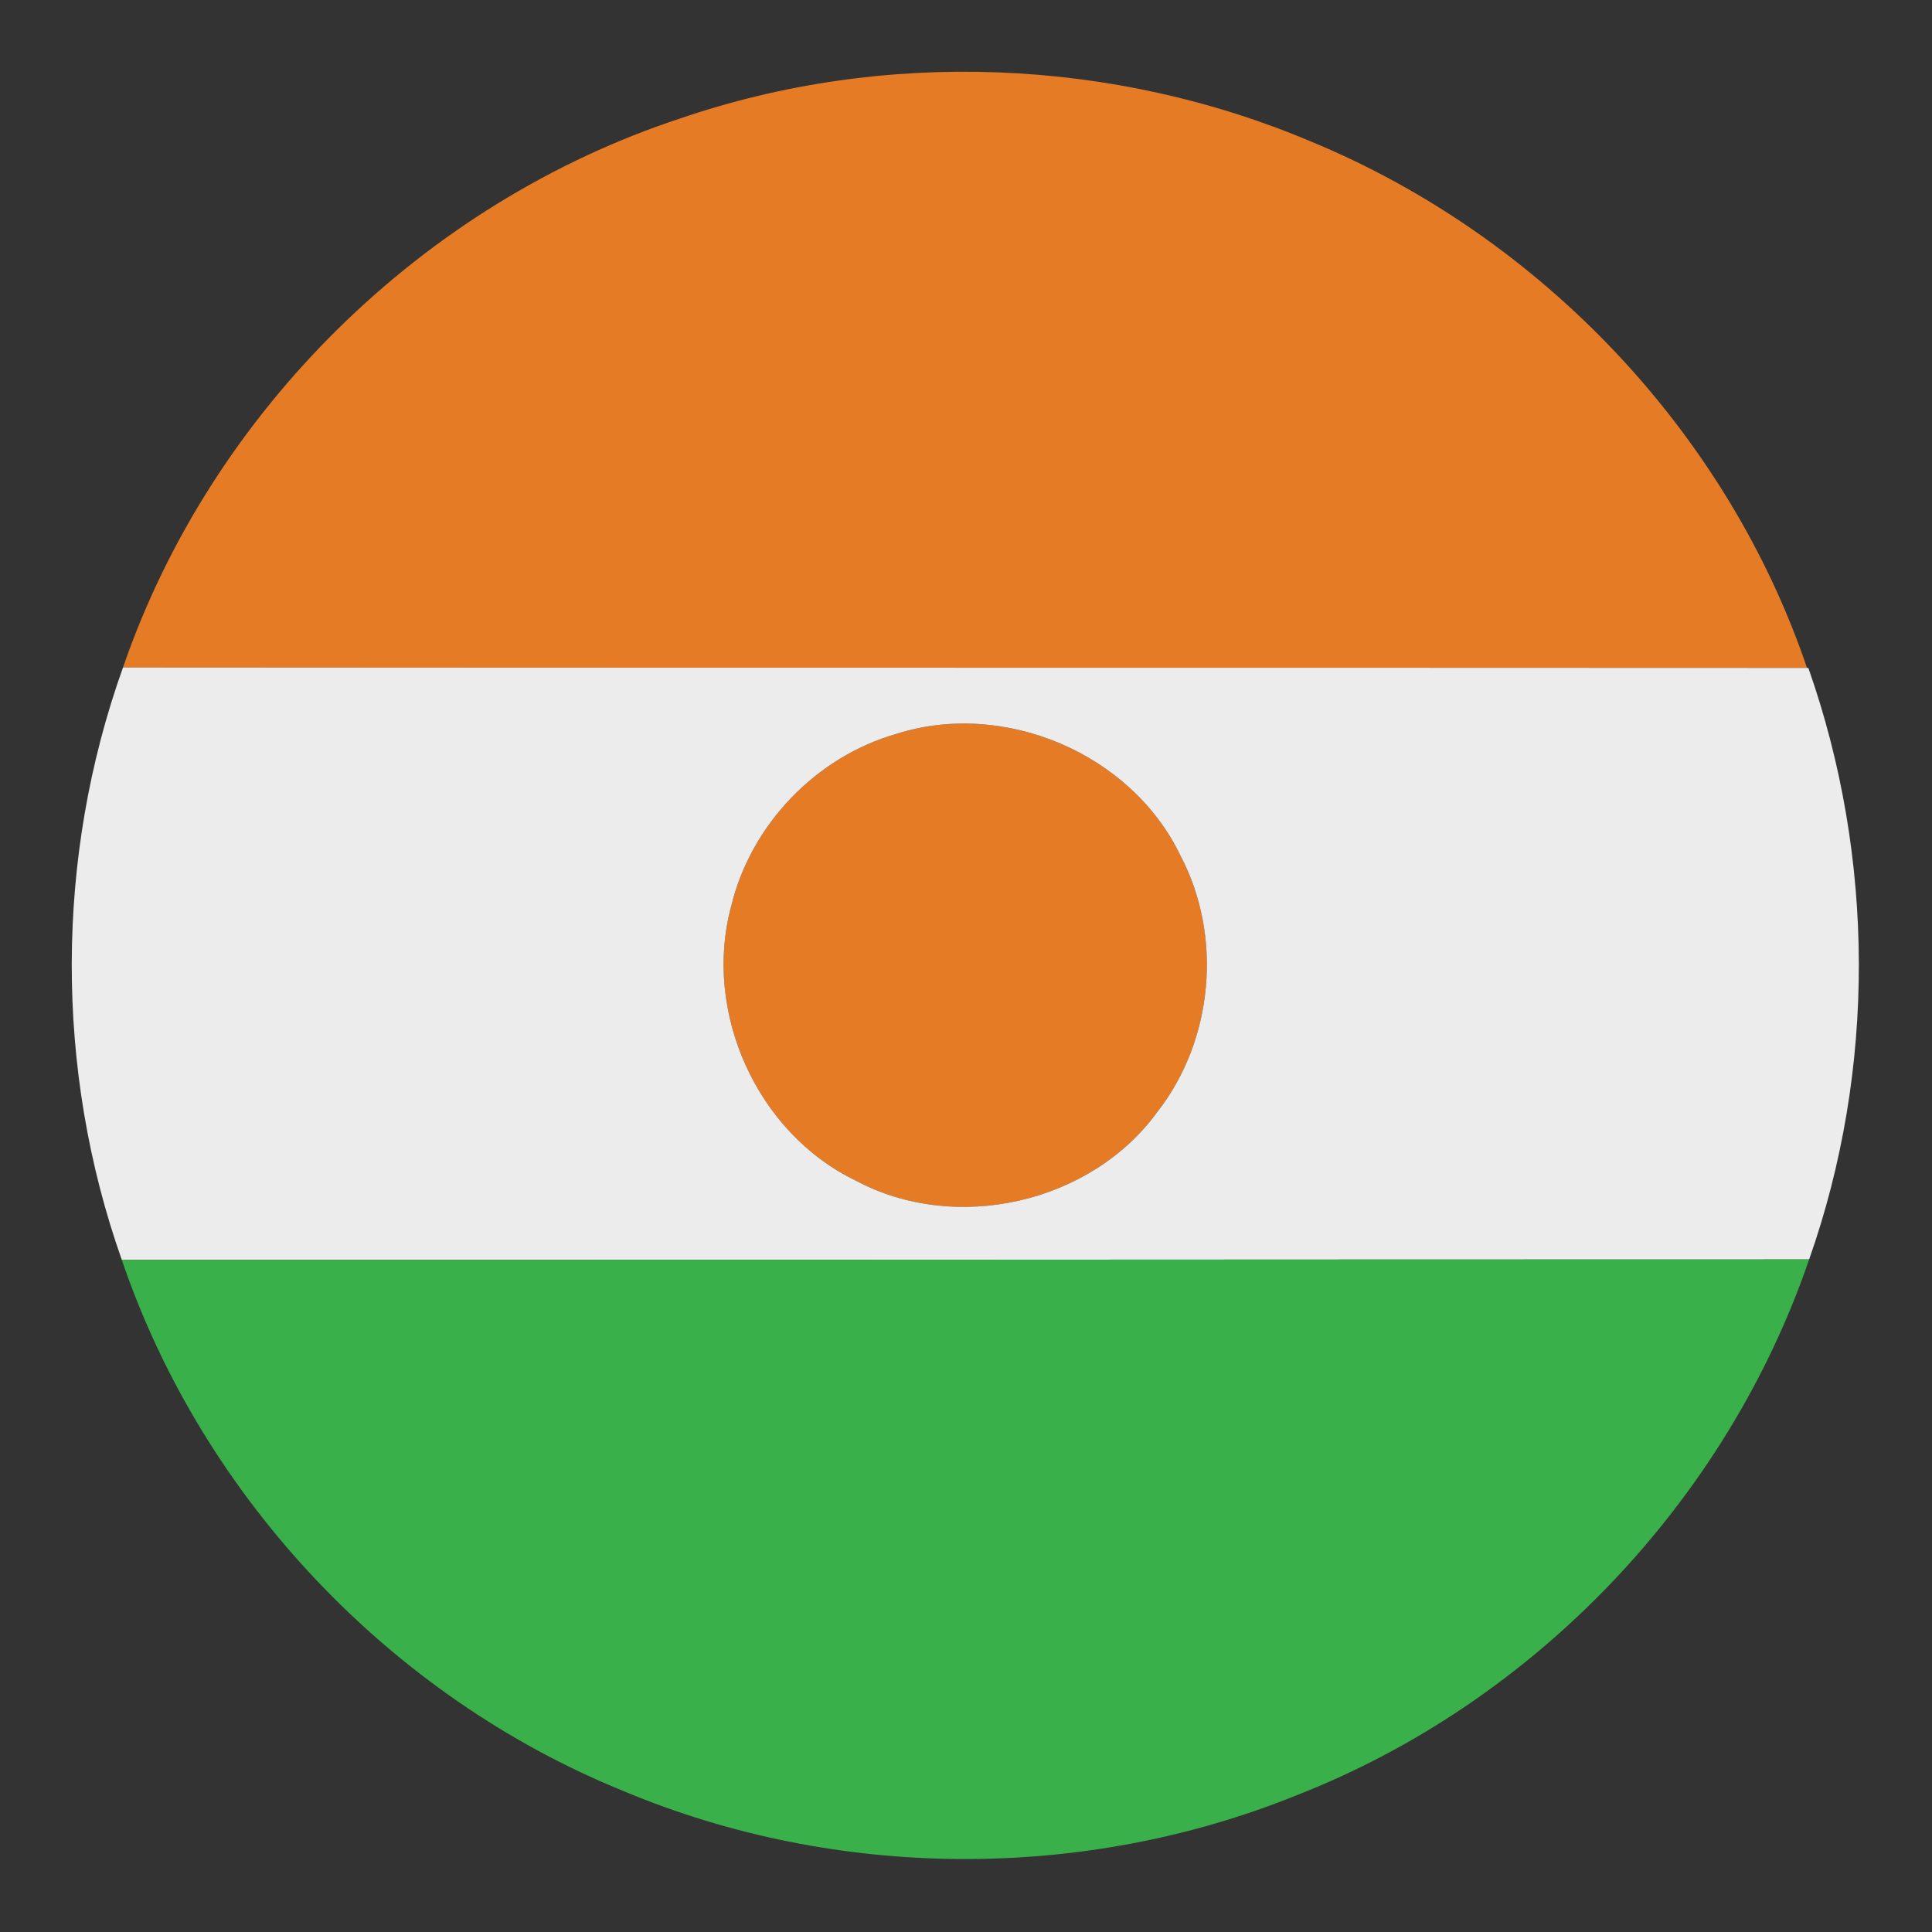 <?xml version="1.0" encoding="UTF-8" ?>
<!DOCTYPE svg PUBLIC "-//W3C//DTD SVG 1.1//EN" "http://www.w3.org/Graphics/SVG/1.1/DTD/svg11.dtd">
<svg width="128pt" height="128pt" viewBox="0 0 128 128" version="1.1" xmlns="http://www.w3.org/2000/svg">
<rect x="0" y="0" width="128" height="128" fill="#333333" stroke="none"/>
<g id="#e57b25ff">
<path fill="#e57b25" opacity="1.00" d=" M 45.06 7.85 C 58.57 3.22 73.74 3.82 86.89 9.39 C 102.09 15.68 114.43 28.65 119.72 44.25 C 82.53 44.23 45.34 44.25 8.15 44.22 C 13.98 27.26 28.03 13.45 45.06 7.85 Z" />
<path fill="#e57b25" opacity="1.00" d=" M 59.39 48.62 C 66.52 46.35 74.95 49.91 78.20 56.67 C 81.02 62.00 80.40 68.90 76.69 73.65 C 72.29 79.73 63.31 81.76 56.70 78.22 C 50.15 75.07 46.55 67.06 48.44 60.05 C 49.74 54.64 54.05 50.15 59.39 48.62 Z" />
</g>
<g id="#edececff">
<path fill="#edecec" opacity="1.00" d=" M 8.15 44.22 C 45.34 44.25 82.53 44.23 119.72 44.25 L 119.81 44.26 C 124.23 56.83 124.29 70.86 119.86 83.44 C 82.60 83.44 45.34 83.48 8.07 83.47 C 3.62 70.88 3.65 56.79 8.15 44.22 M 59.39 48.62 C 54.05 50.15 49.74 54.64 48.44 60.05 C 46.55 67.06 50.15 75.07 56.70 78.22 C 63.31 81.76 72.29 79.73 76.69 73.65 C 80.40 68.90 81.02 62.00 78.20 56.67 C 74.95 49.91 66.52 46.35 59.39 48.62 Z" />
</g>
<g id="#39b04aff">
<path fill="#39b04a" opacity="1.00" d=" M 8.07 83.47 C 45.34 83.48 82.60 83.44 119.86 83.44 C 114.38 99.46 101.67 112.79 85.88 118.95 C 71.75 124.66 55.42 124.57 41.35 118.68 C 25.89 112.42 13.44 99.27 8.07 83.47 Z" />
</g>
</svg>

